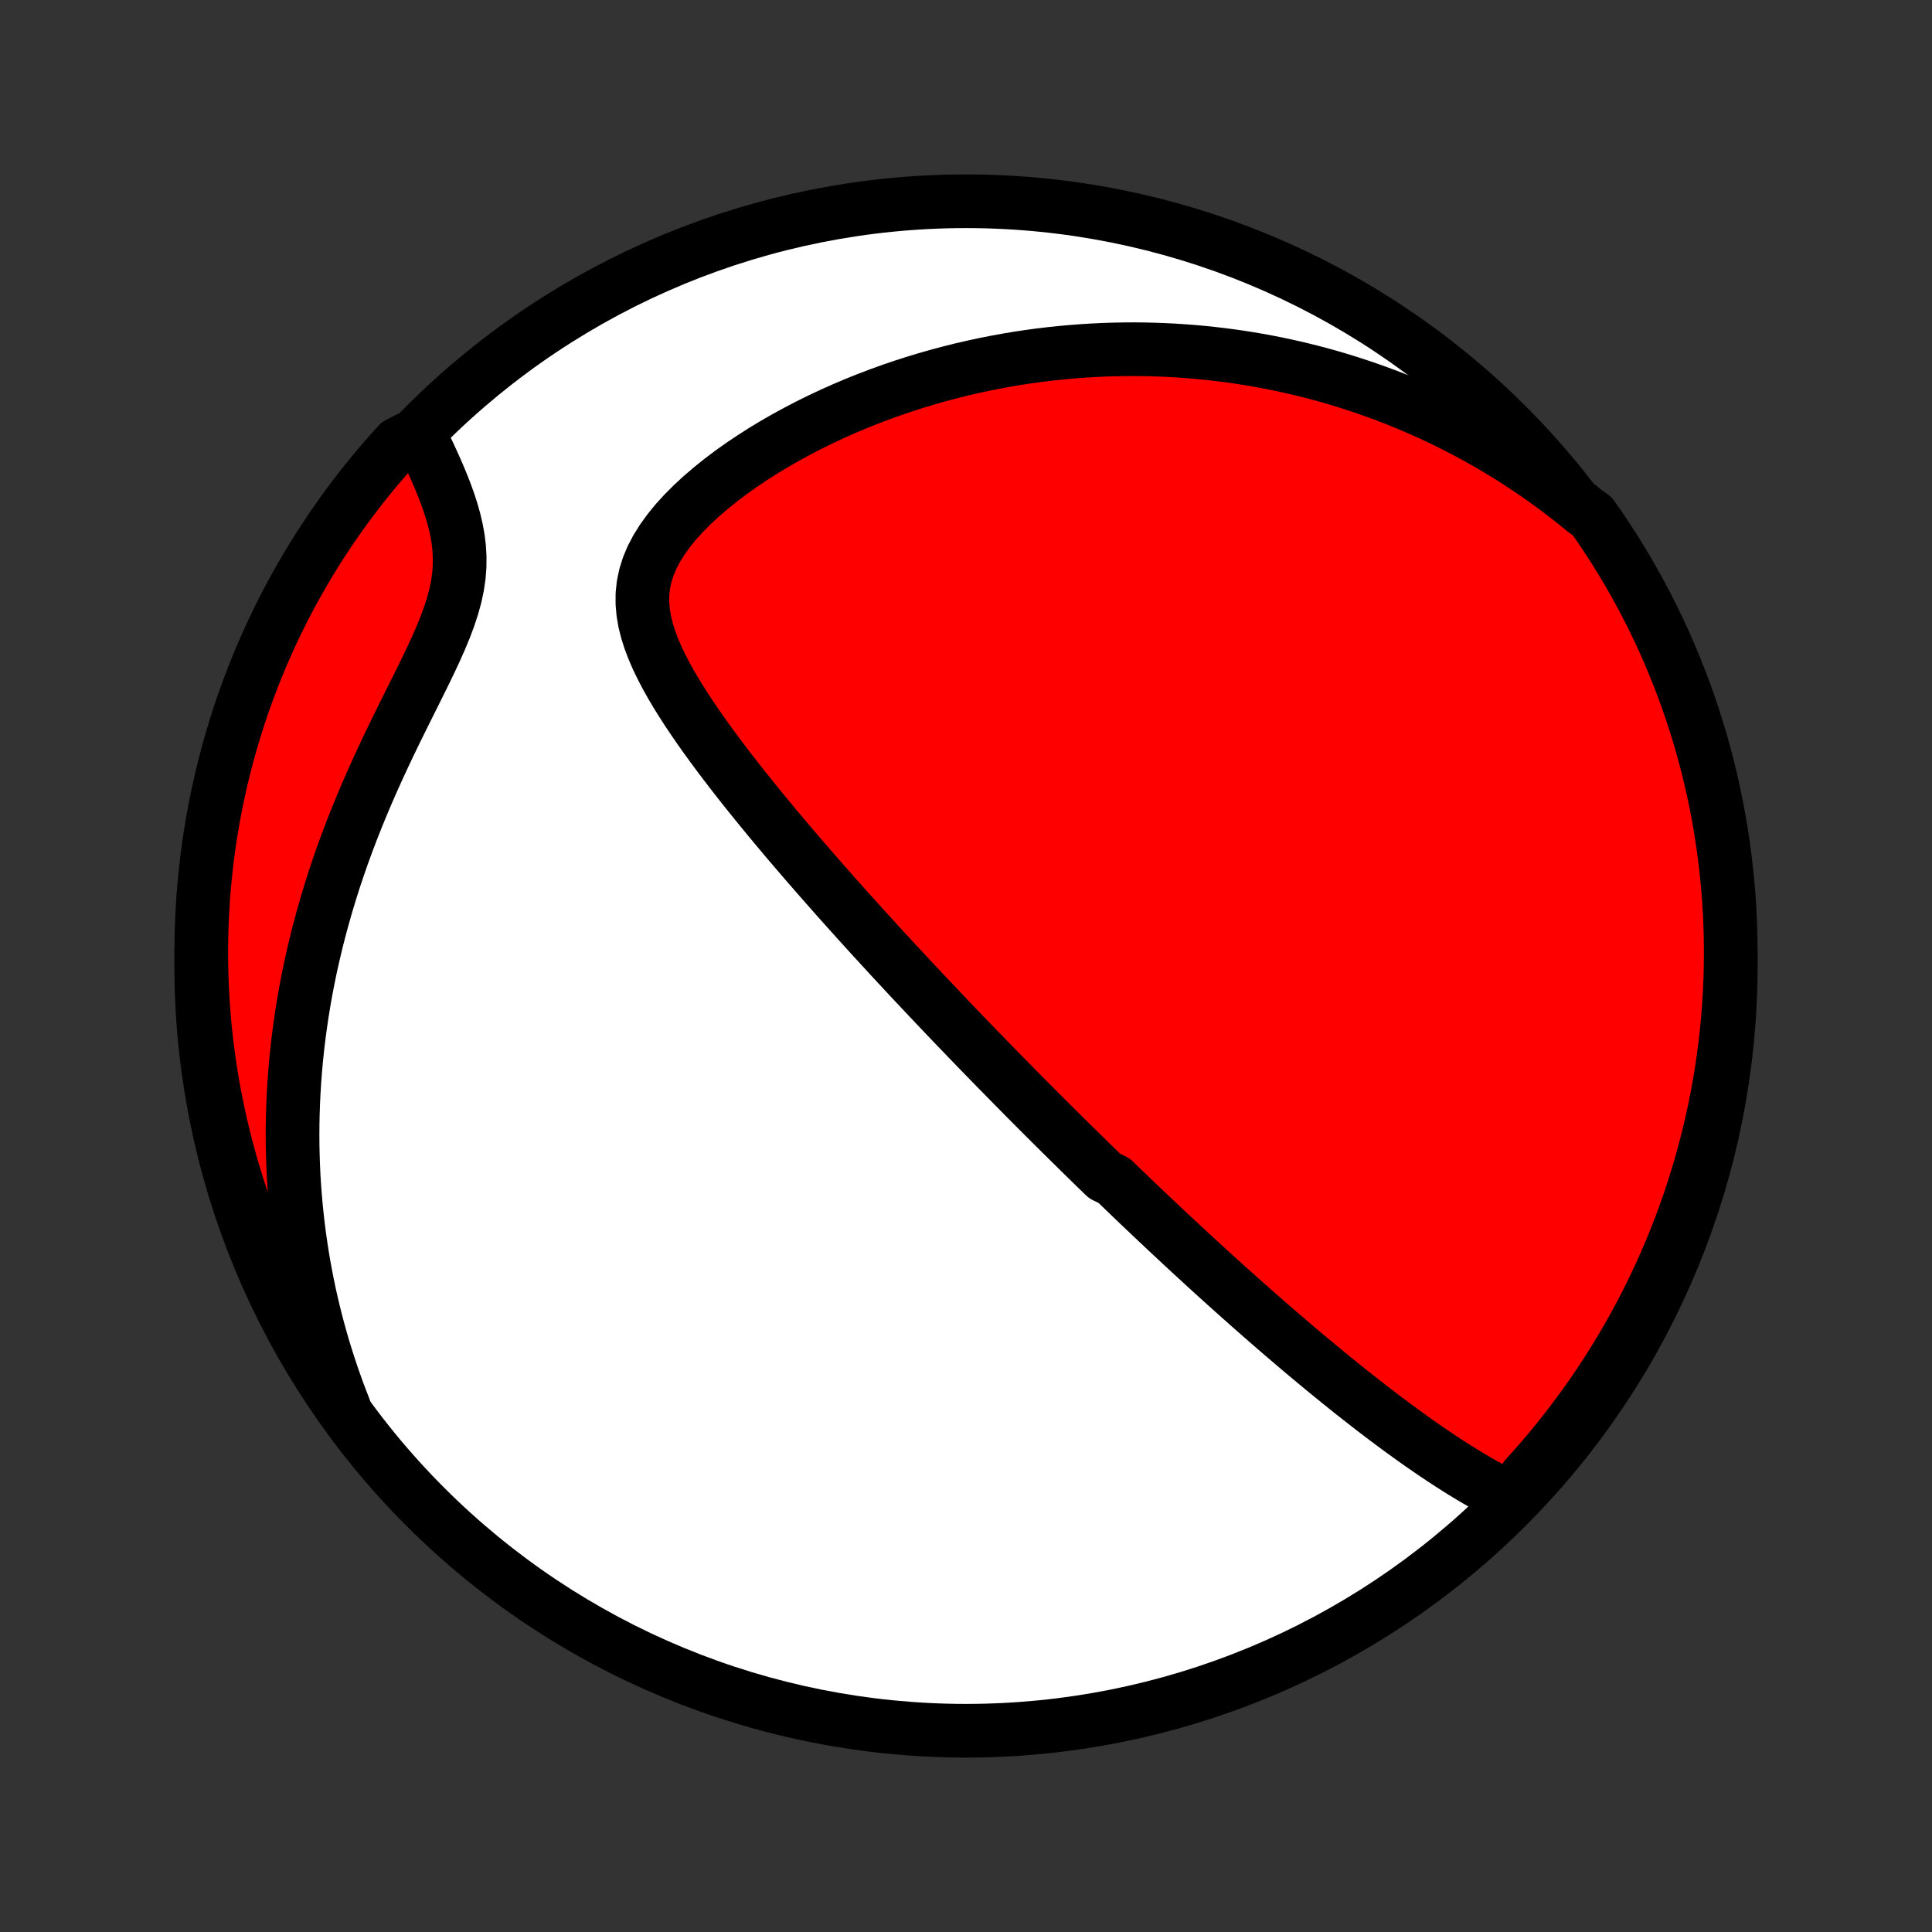 <?xml version="1.0" encoding="utf-8" standalone="no"?>
<!DOCTYPE svg PUBLIC "-//W3C//DTD SVG 1.1//EN"
  "http://www.w3.org/Graphics/SVG/1.1/DTD/svg11.dtd">
<!-- Created with matplotlib (http://matplotlib.org/) -->
<svg height="72pt" version="1.1" viewBox="0 0 72 72" width="72pt" xmlns="http://www.w3.org/2000/svg" xmlns:xlink="http://www.w3.org/1999/xlink">
 <rect x="0" y="0" width="72" height="72" fill="#333333" stroke="none"/>
 <defs>
  <style type="text/css">
*{stroke-linecap:butt;stroke-linejoin:round;}
  </style>
 </defs>
 <g id="figure_1">
  <g id="patch_1">
   <path d="
M0 72
L72 72
L72 0
L0 0
z
" style="fill:none;"/>
  </g>
  <g id="axes_1">
   <g id="PatchCollection_1">
    <defs>
     <path d="
M36 -7.5
C43.558 -7.5 50.808 -10.503 56.153 -15.848
C61.497 -21.192 64.5 -28.442 64.5 -36
C64.5 -43.558 61.497 -50.808 56.153 -56.153
C50.808 -61.497 43.558 -64.5 36 -64.5
C28.442 -64.5 21.192 -61.497 15.848 -56.153
C10.503 -50.808 7.5 -43.558 7.5 -36
C7.5 -28.442 10.503 -21.192 15.848 -15.848
C21.192 -10.503 28.442 -7.5 36 -7.5
z
" id="C0_0_a811fe30f3"/>
     <path d="
M56.389 -16.119
L56.112 -16.252
L55.838 -16.39
L55.566 -16.533
L55.296 -16.682
L55.029 -16.834
L54.764 -16.991
L54.502 -17.15
L54.242 -17.313
L53.983 -17.479
L53.728 -17.646
L53.474 -17.816
L53.223 -17.987
L52.973 -18.16
L52.726 -18.334
L52.481 -18.51
L52.239 -18.686
L51.998 -18.863
L51.76 -19.04
L51.523 -19.218
L51.289 -19.396
L51.057 -19.575
L50.827 -19.754
L50.599 -19.933
L50.373 -20.111
L50.149 -20.29
L49.927 -20.468
L49.707 -20.647
L49.489 -20.825
L49.273 -21.003
L49.058 -21.18
L48.846 -21.357
L48.635 -21.533
L48.426 -21.71
L48.219 -21.885
L48.013 -22.061
L47.809 -22.235
L47.606 -22.41
L47.405 -22.584
L47.206 -22.757
L47.008 -22.93
L46.811 -23.103
L46.616 -23.275
L46.422 -23.447
L46.229 -23.618
L46.038 -23.789
L45.847 -23.959
L45.658 -24.129
L45.47 -24.299
L45.283 -24.468
L45.097 -24.637
L44.912 -24.806
L44.728 -24.975
L44.545 -25.143
L44.362 -25.311
L44.181 -25.48
L44 -25.647
L43.82 -25.815
L43.64 -25.983
L43.461 -26.151
L43.282 -26.318
L43.105 -26.486
L42.927 -26.653
L42.75 -26.821
L42.573 -26.989
L42.397 -27.157
L42.221 -27.325
L42.045 -27.494
L41.869 -27.663
L41.694 -27.832
L41.519 -28.001
L41.168 -28.171
L40.993 -28.341
L40.817 -28.512
L40.642 -28.683
L40.466 -28.855
L40.29 -29.027
L40.114 -29.201
L39.938 -29.374
L39.761 -29.549
L39.584 -29.724
L39.406 -29.9
L39.228 -30.077
L39.05 -30.255
L38.871 -30.433
L38.691 -30.613
L38.511 -30.794
L38.33 -30.976
L38.148 -31.159
L37.966 -31.343
L37.783 -31.529
L37.599 -31.716
L37.414 -31.904
L37.228 -32.094
L37.041 -32.285
L36.853 -32.477
L36.664 -32.672
L36.474 -32.867
L36.283 -33.065
L36.09 -33.264
L35.897 -33.465
L35.702 -33.668
L35.505 -33.873
L35.308 -34.08
L35.109 -34.289
L34.908 -34.5
L34.707 -34.713
L34.503 -34.928
L34.299 -35.145
L34.092 -35.365
L33.884 -35.587
L33.675 -35.812
L33.464 -36.039
L33.251 -36.269
L33.037 -36.501
L32.821 -36.736
L32.603 -36.974
L32.384 -37.214
L32.163 -37.457
L31.94 -37.703
L31.716 -37.952
L31.49 -38.204
L31.263 -38.458
L31.034 -38.716
L30.804 -38.977
L30.572 -39.241
L30.339 -39.508
L30.104 -39.778
L29.868 -40.051
L29.631 -40.327
L29.393 -40.606
L29.155 -40.889
L28.915 -41.174
L28.675 -41.463
L28.435 -41.755
L28.194 -42.05
L27.954 -42.347
L27.713 -42.648
L27.474 -42.952
L27.235 -43.259
L26.998 -43.568
L26.763 -43.88
L26.53 -44.195
L26.3 -44.512
L26.073 -44.832
L25.851 -45.155
L25.633 -45.479
L25.422 -45.806
L25.217 -46.135
L25.021 -46.466
L24.835 -46.798
L24.66 -47.133
L24.498 -47.469
L24.352 -47.806
L24.223 -48.145
L24.115 -48.486
L24.029 -48.827
L23.971 -49.169
L23.941 -49.513
L23.942 -49.856
L23.978 -50.2
L24.05 -50.544
L24.157 -50.887
L24.3 -51.228
L24.479 -51.568
L24.69 -51.904
L24.931 -52.236
L25.2 -52.565
L25.494 -52.887
L25.811 -53.204
L26.146 -53.514
L26.499 -53.816
L26.867 -54.111
L27.247 -54.398
L27.639 -54.676
L28.04 -54.945
L28.449 -55.206
L28.864 -55.457
L29.286 -55.699
L29.713 -55.931
L30.143 -56.155
L30.576 -56.368
L31.012 -56.573
L31.45 -56.768
L31.888 -56.954
L32.327 -57.13
L32.766 -57.297
L33.205 -57.456
L33.643 -57.605
L34.08 -57.746
L34.516 -57.878
L34.95 -58.002
L35.382 -58.117
L35.812 -58.225
L36.239 -58.324
L36.664 -58.416
L37.086 -58.5
L37.505 -58.577
L37.921 -58.647
L38.334 -58.709
L38.744 -58.765
L39.151 -58.814
L39.554 -58.856
L39.954 -58.892
L40.35 -58.922
L40.743 -58.946
L41.132 -58.965
L41.518 -58.977
L41.9 -58.984
L42.279 -58.986
L42.655 -58.982
L43.026 -58.973
L43.395 -58.959
L43.76 -58.941
L44.121 -58.917
L44.48 -58.89
L44.835 -58.857
L45.186 -58.82
L45.535 -58.779
L45.88 -58.734
L46.222 -58.685
L46.561 -58.631
L46.898 -58.574
L47.231 -58.513
L47.561 -58.448
L47.888 -58.379
L48.213 -58.306
L48.535 -58.23
L48.854 -58.151
L49.171 -58.068
L49.485 -57.981
L49.797 -57.891
L50.106 -57.797
L50.413 -57.7
L50.717 -57.6
L51.02 -57.496
L51.32 -57.389
L51.618 -57.279
L51.914 -57.166
L52.208 -57.049
L52.5 -56.928
L52.79 -56.805
L53.078 -56.678
L53.365 -56.548
L53.649 -56.414
L53.932 -56.278
L54.214 -56.137
L54.493 -55.994
L54.772 -55.846
L55.048 -55.696
L55.323 -55.542
L55.597 -55.384
L55.869 -55.222
L56.14 -55.057
L56.409 -54.889
L56.678 -54.716
L56.944 -54.54
L57.21 -54.359
L57.474 -54.175
L57.737 -53.987
L57.999 -53.794
L58.26 -53.598
L58.519 -53.397
L58.777 -53.191
L59.034 -52.982
L59.331 -52.767
L59.613 -52.368
L59.888 -51.958
L60.156 -51.544
L60.416 -51.124
L60.669 -50.7
L60.914 -50.272
L61.152 -49.84
L61.382 -49.403
L61.604 -48.962
L61.819 -48.517
L62.026 -48.068
L62.224 -47.615
L62.415 -47.159
L62.598 -46.7
L62.773 -46.237
L62.939 -45.772
L63.097 -45.303
L63.247 -44.831
L63.389 -44.357
L63.522 -43.88
L63.647 -43.401
L63.764 -42.92
L63.872 -42.436
L63.971 -41.95
L64.063 -41.463
L64.145 -40.974
L64.219 -40.484
L64.284 -39.992
L64.341 -39.499
L64.389 -39.005
L64.429 -38.51
L64.46 -38.014
L64.482 -37.517
L64.495 -37.02
L64.5 -36.523
L64.496 -36.026
L64.484 -35.528
L64.462 -35.031
L64.432 -34.534
L64.394 -34.038
L64.347 -33.542
L64.291 -33.046
L64.226 -32.552
L64.153 -32.059
L64.072 -31.567
L63.981 -31.076
L63.883 -30.587
L63.775 -30.1
L63.66 -29.614
L63.535 -29.13
L63.403 -28.648
L63.262 -28.169
L63.113 -27.692
L62.956 -27.217
L62.79 -26.745
L62.616 -26.276
L62.434 -25.81
L62.244 -25.348
L62.047 -24.888
L61.841 -24.431
L61.627 -23.979
L61.405 -23.529
L61.176 -23.084
L60.939 -22.643
L60.694 -22.205
L60.443 -21.772
L60.183 -21.343
L59.916 -20.919
L59.642 -20.499
L59.361 -20.084
L59.072 -19.674
L58.776 -19.269
L58.474 -18.869
L58.165 -18.474
L57.849 -18.084
L57.526 -17.7
L57.197 -17.322
L56.861 -16.949
z
" id="C0_1_a27f976f48"/>
     <path d="
M12.825 -19.534
L12.703 -19.848
L12.584 -20.163
L12.47 -20.482
L12.359 -20.802
L12.252 -21.125
L12.148 -21.45
L12.048 -21.777
L11.952 -22.107
L11.86 -22.439
L11.772 -22.774
L11.688 -23.111
L11.607 -23.452
L11.53 -23.795
L11.458 -24.14
L11.39 -24.489
L11.325 -24.841
L11.265 -25.195
L11.21 -25.553
L11.158 -25.914
L11.111 -26.277
L11.069 -26.644
L11.031 -27.015
L10.998 -27.388
L10.969 -27.765
L10.945 -28.145
L10.927 -28.529
L10.914 -28.916
L10.905 -29.306
L10.902 -29.7
L10.905 -30.098
L10.913 -30.498
L10.927 -30.903
L10.947 -31.311
L10.972 -31.722
L11.004 -32.137
L11.042 -32.556
L11.086 -32.977
L11.137 -33.402
L11.195 -33.831
L11.259 -34.262
L11.33 -34.697
L11.408 -35.135
L11.494 -35.576
L11.586 -36.02
L11.687 -36.466
L11.794 -36.915
L11.909 -37.367
L12.032 -37.82
L12.162 -38.276
L12.3 -38.733
L12.445 -39.192
L12.599 -39.653
L12.759 -40.114
L12.928 -40.577
L13.103 -41.039
L13.286 -41.502
L13.475 -41.965
L13.671 -42.428
L13.873 -42.889
L14.08 -43.349
L14.292 -43.807
L14.508 -44.264
L14.727 -44.717
L14.949 -45.168
L15.171 -45.615
L15.392 -46.058
L15.61 -46.496
L15.824 -46.929
L16.031 -47.357
L16.228 -47.779
L16.412 -48.194
L16.581 -48.603
L16.731 -49.004
L16.86 -49.397
L16.966 -49.783
L17.046 -50.161
L17.1 -50.532
L17.128 -50.895
L17.13 -51.25
L17.11 -51.599
L17.068 -51.942
L17.007 -52.278
L16.93 -52.608
L16.839 -52.933
L16.737 -53.253
L16.625 -53.568
L16.506 -53.877
L16.381 -54.182
L16.252 -54.482
L16.12 -54.777
L15.985 -55.068
L15.85 -55.354
L15.179 -55.635
L14.842 -55.461
L14.512 -55.095
L14.189 -54.722
L13.872 -54.345
L13.562 -53.961
L13.259 -53.572
L12.962 -53.178
L12.673 -52.778
L12.391 -52.374
L12.116 -51.964
L11.848 -51.55
L11.588 -51.13
L11.335 -50.707
L11.089 -50.278
L10.851 -49.846
L10.621 -49.409
L10.399 -48.968
L10.184 -48.523
L9.977 -48.074
L9.778 -47.622
L9.588 -47.166
L9.405 -46.707
L9.23 -46.244
L9.063 -45.778
L8.905 -45.31
L8.755 -44.838
L8.613 -44.364
L8.48 -43.887
L8.355 -43.408
L8.238 -42.927
L8.13 -42.443
L8.03 -41.958
L7.939 -41.47
L7.856 -40.981
L7.782 -40.491
L7.716 -39.999
L7.66 -39.506
L7.611 -39.012
L7.572 -38.517
L7.541 -38.021
L7.519 -37.524
L7.505 -37.028
L7.5 -36.53
L7.504 -36.033
L7.516 -35.535
L7.537 -35.038
L7.567 -34.541
L7.606 -34.045
L7.653 -33.549
L7.708 -33.054
L7.773 -32.559
L7.846 -32.066
L7.927 -31.574
L8.017 -31.083
L8.116 -30.594
L8.223 -30.107
L8.339 -29.621
L8.463 -29.137
L8.595 -28.655
L8.736 -28.176
L8.885 -27.699
L9.042 -27.224
L9.208 -26.752
L9.381 -26.283
L9.563 -25.817
L9.753 -25.354
L9.951 -24.894
L10.156 -24.438
L10.37 -23.985
L10.591 -23.536
L10.821 -23.09
L11.057 -22.649
L11.302 -22.212
L11.554 -21.779
L11.813 -21.35
L12.08 -20.925
L12.354 -20.505
z
" id="C0_2_23925bad04"/>
    </defs>
    <g clip-path="url(#p1bffca34e9)">
     <use style="fill:#ffffff;stroke:#000000;stroke-width:2.0;" x="0.0" xlink:href="#C0_0_a811fe30f3" y="72.0"/>
    </g>
    <g clip-path="url(#p1bffca34e9)">
     <use style="fill:#ff0000;stroke:#000000;stroke-width:2.0;" x="0.0" xlink:href="#C0_1_a27f976f48" y="72.0"/>
    </g>
    <g clip-path="url(#p1bffca34e9)">
     <use style="fill:#ff0000;stroke:#000000;stroke-width:2.0;" x="0.0" xlink:href="#C0_2_23925bad04" y="72.0"/>
    </g>
   </g>
  </g>
 </g>
 <defs>
  <clipPath id="p1bffca34e9">
   <rect height="72.0" width="72.0" x="0.0" y="0.0"/>
  </clipPath>
 </defs>
</svg>
